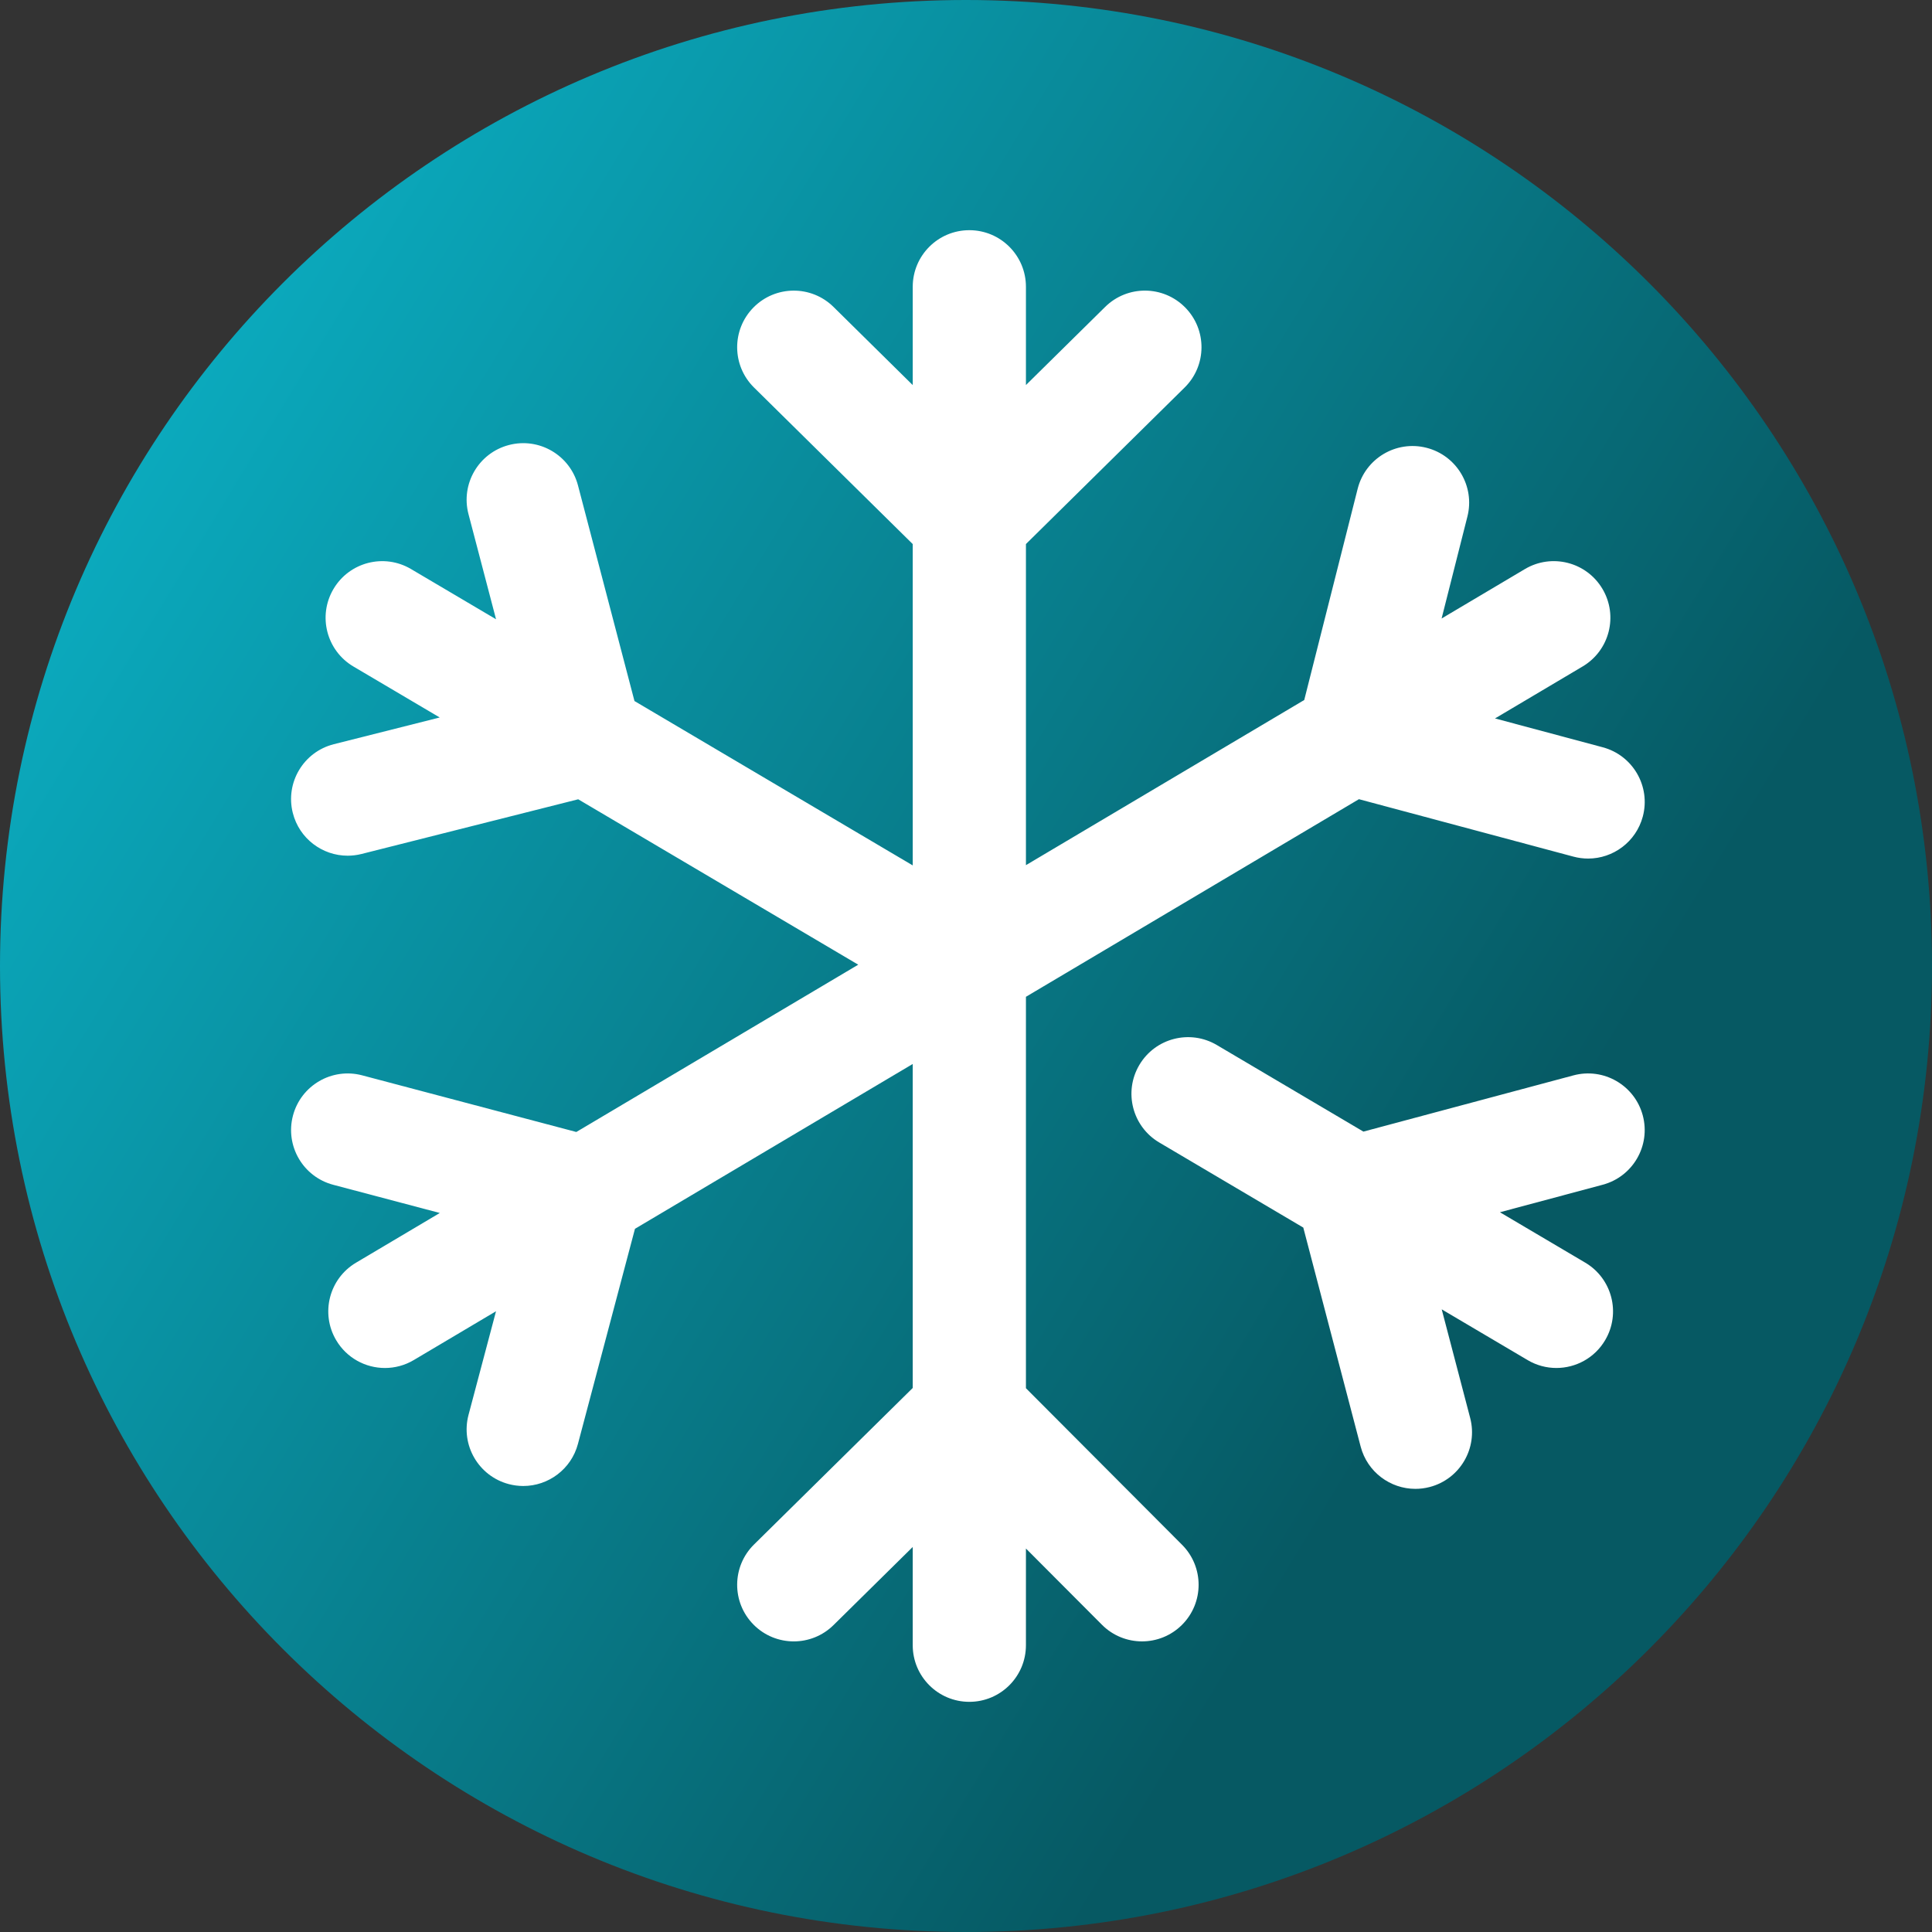 <svg viewBox="0 0 512 512" xmlns="http://www.w3.org/2000/svg" xmlns:xlink="http://www.w3.org/1999/xlink"><rect x="0" y="0" width="512" height="512" fill="#333333" stroke="none"/><linearGradient id="a" gradientUnits="userSpaceOnUse" x1="9.5%" x2="100%" y1="13%" y2="68%"><stop offset="0" stop-color="#0badc1"/><stop offset="0.8" stop-color="#065963"/></linearGradient><path d="m512 256c0 141.387-114.613 256-256 256s-256-114.613-256-256 114.613-256 256-256 256 114.613 256 256zm0 0" fill="url(#a)"/><g fill="#fff"><path d="m271.883 367.891v-103.73l88.246-52.367 56.855 15.223c1.301.348 2.605.512 3.891.512 6.621 0 12.684-4.422 14.48-11.125 2.141-8-2.609-16.227-10.613-18.367l-28.547-7.645 23.227-13.781c7.125-4.227 9.473-13.43 5.242-20.555-4.227-7.125-13.43-9.473-20.551-5.246l-22.074 13.098c2.629-10.387 5.23-20.656 6.84-27.023 2.035-8.031-2.828-16.188-10.859-18.223-8.035-2.035-16.188 2.828-18.223 10.859l-14.16 55.988-73.754 43.766v-85.098l42.059-41.484c5.898-5.816 5.965-15.312.145-21.211-5.816-5.898-15.312-5.965-21.211-.145l-20.992 20.703v-26.039c0-8.285-6.719-15-15-15-8.285 0-15 6.715-15 15v26.051c-8.027-7.918-16.074-15.855-20.992-20.711-5.898-5.82-15.395-5.754-21.211.141-5.82 5.898-5.758 15.395.141 21.215l42.062 41.488v85.156l-73.742-43.562-14.969-57.141c-2.102-8.012-10.301-12.805-18.312-10.703-8.016 2.098-12.809 10.297-10.707 18.312 1.719 6.551 4.504 17.176 7.305 27.863l-22.539-13.312c-7.133-4.215-16.332-1.848-20.543 5.285-4.215 7.133-1.848 16.332 5.285 20.547l22.871 13.508-28.066 7.082c-8.031 2.027-12.898 10.184-10.871 18.215 1.715 6.801 7.824 11.332 14.531 11.332 1.215 0 2.449-.148 3.684-.457l57.422-14.492 74.207 43.832-74.711 44.336-56.754-15.012c-8.012-2.117-16.219 2.66-18.336 10.668-2.117 8.008 2.656 16.219 10.664 18.336l28.25 7.473-22.207 13.176c-7.125 4.23-9.473 13.43-5.246 20.555 2.805 4.727 7.793 7.348 12.914 7.348 2.602 0 5.238-.676 7.641-2.102l21.797-12.934c-2.793 10.535-5.57 21-7.285 27.457-2.125 8.008 2.645 16.223 10.652 18.348 1.289.34 2.582.504 3.855.504 6.637 0 12.707-4.438 14.488-11.156l15.113-57.004 73.609-43.68v85.863l-42.059 41.48c-5.898 5.816-5.965 15.312-.148 21.215 2.938 2.973 6.809 4.465 10.684 4.465 3.801 0 7.609-1.438 10.531-4.32l20.992-20.703v26.039c0 8.285 6.715 15 15 15 8.285 0 15-6.715 15-15v-25.629c7.723 7.746 15.406 15.453 20.141 20.199 2.93 2.941 6.777 4.41 10.621 4.41 3.832 0 7.664-1.457 10.59-4.375 5.867-5.848 5.883-15.344.035-21.211zm0 0"/><path d="m416.984 284.984-55.668 14.902-38.84-22.941c-7.133-4.215-16.332-1.848-20.543 5.285-4.215 7.133-1.848 16.332 5.285 20.543l38.168 22.547 15.203 58.043c1.77 6.738 7.848 11.199 14.5 11.199 1.262 0 2.539-.16 3.812-.492 8.016-2.102 12.809-10.301 10.707-18.312-1.766-6.738-4.66-17.777-7.539-28.77l22.773 13.453c2.395 1.414 5.02 2.086 7.613 2.086 5.133 0 10.133-2.633 12.93-7.375 4.215-7.133 1.848-16.328-5.285-20.543l-22.605-13.352 27.246-7.293c8.004-2.145 12.754-10.367 10.609-18.371-2.141-8-10.371-12.75-18.367-10.609zm0 0"/></g></svg>